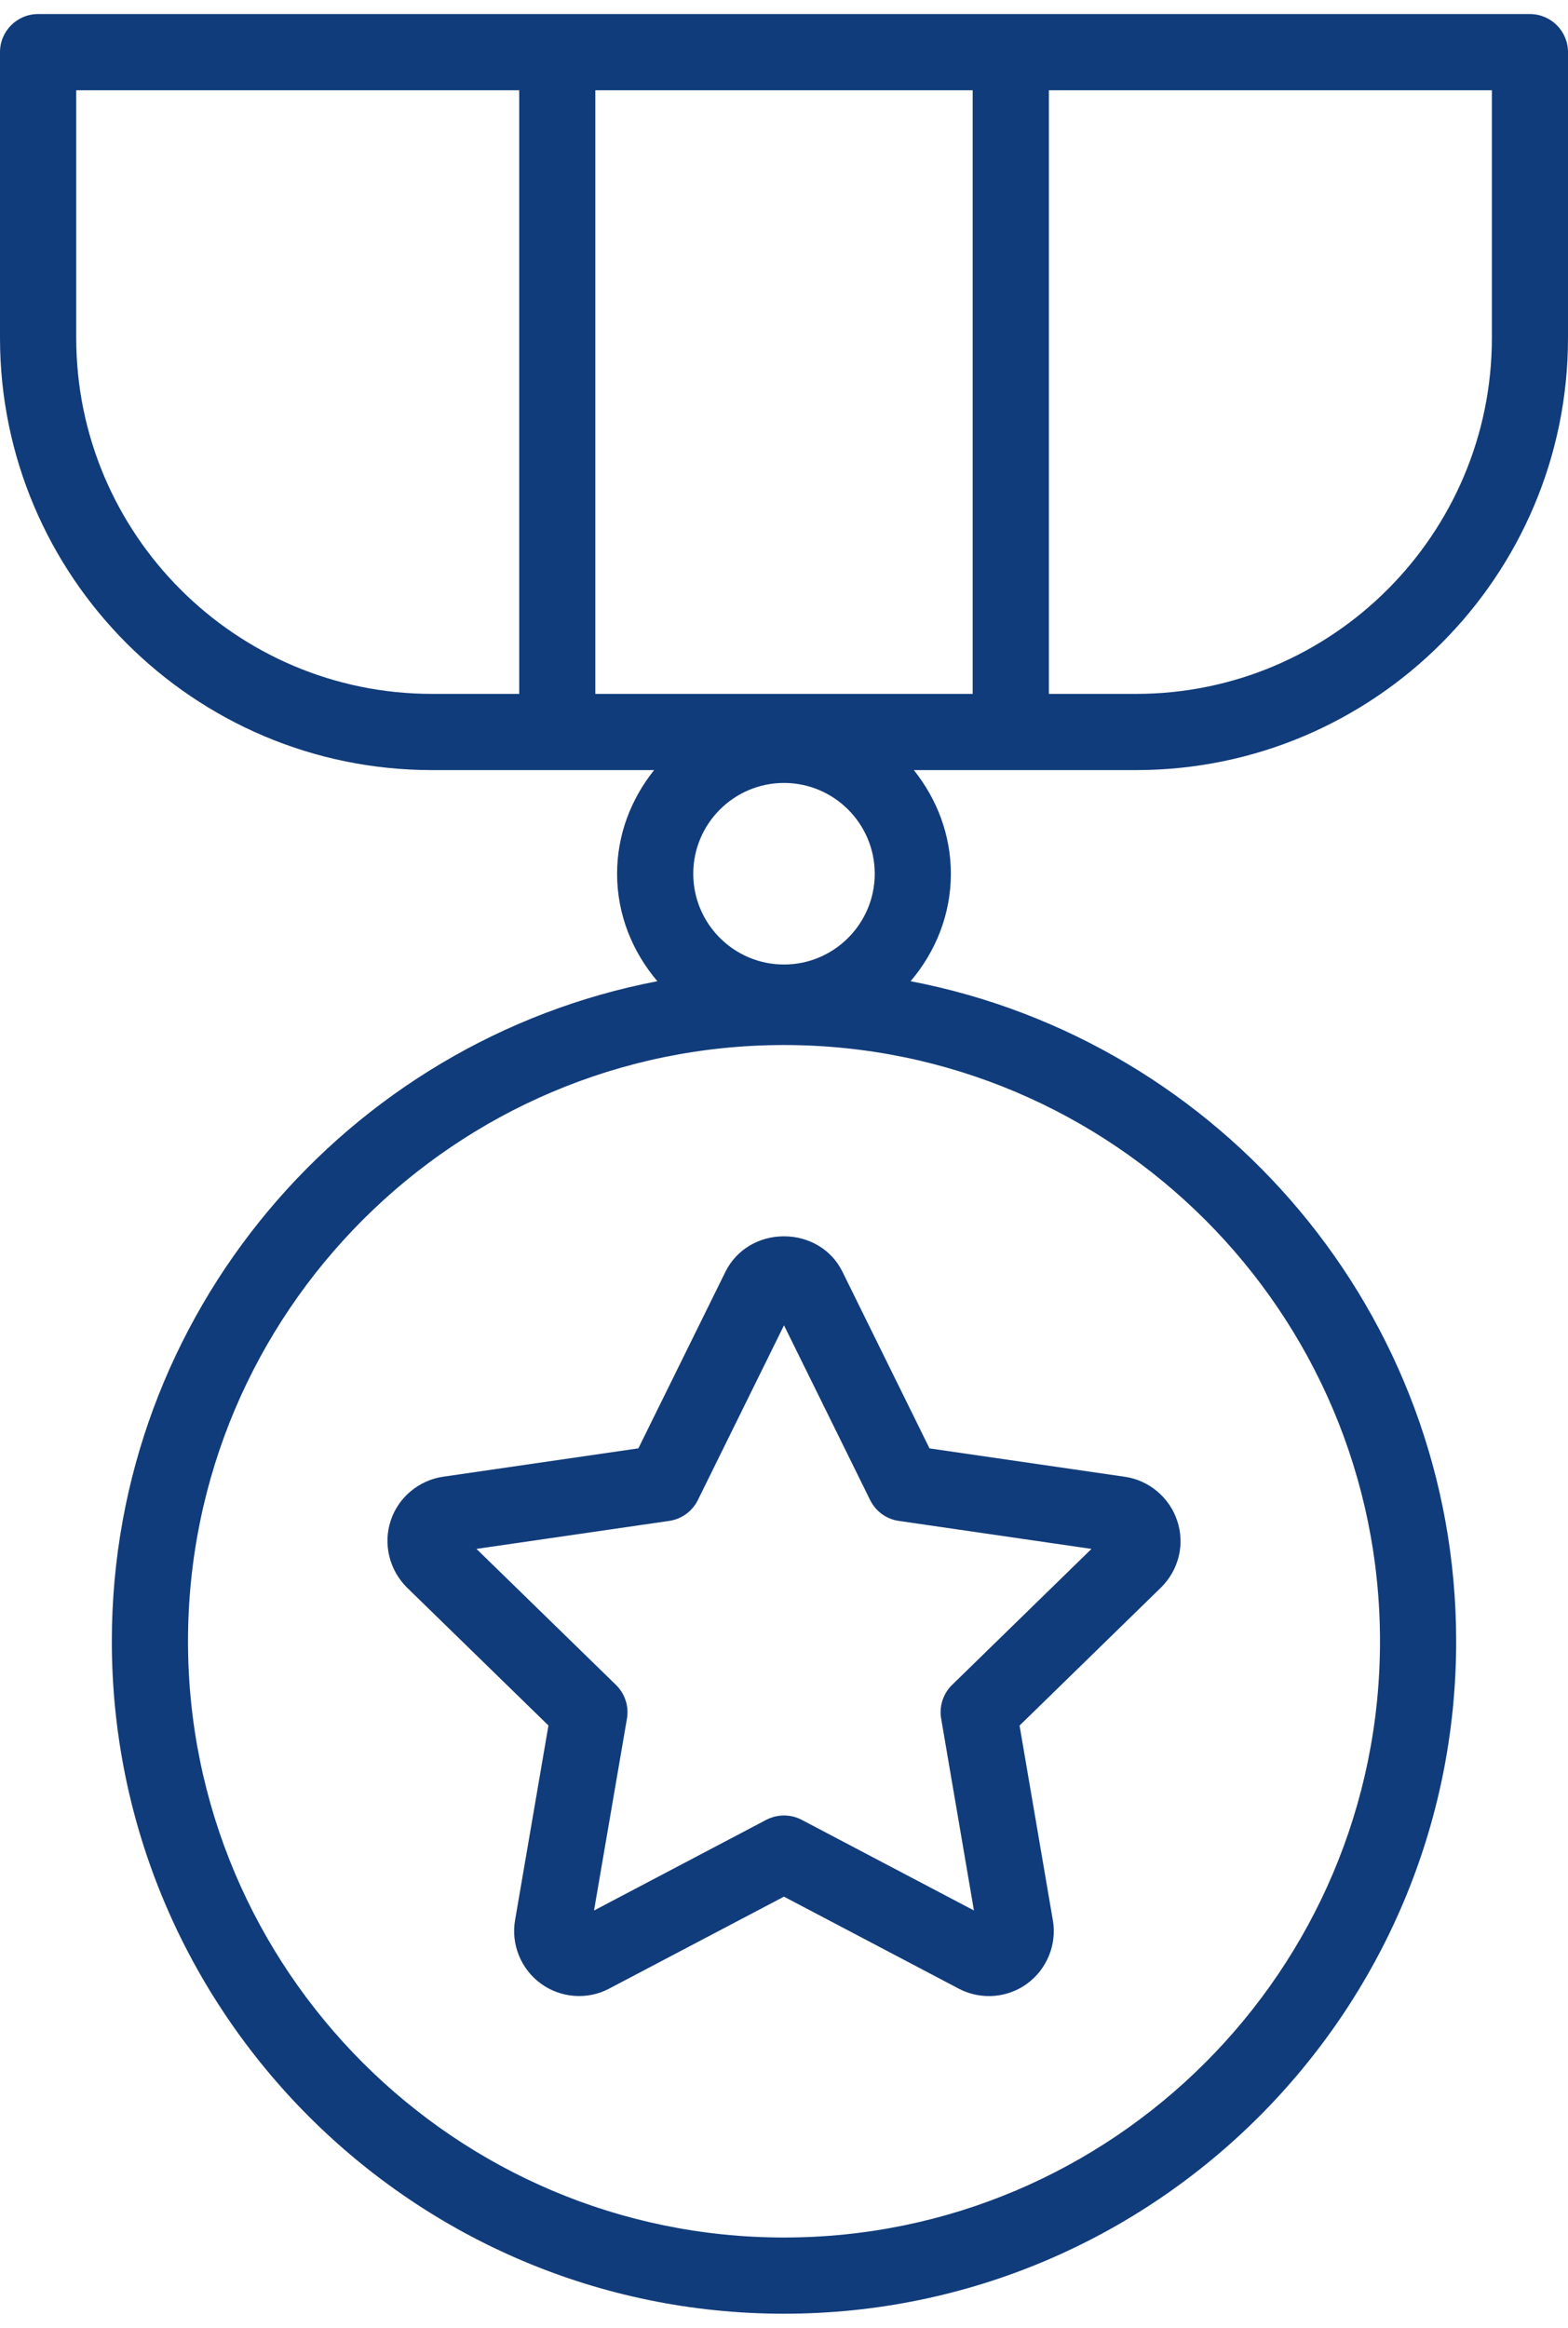<svg width="31" height="46" viewBox="0 0 31 46" fill="none" xmlns="http://www.w3.org/2000/svg">
<path d="M14.348 25.12L12.621 28.621L8.759 29.182C8.279 29.252 7.872 29.594 7.725 30.049C7.571 30.508 7.696 31.025 8.046 31.372L10.843 34.098L10.184 37.939C10.098 38.419 10.3 38.914 10.693 39.198C11.087 39.487 11.619 39.524 12.044 39.297L15.499 37.48L18.949 39.295C19.132 39.393 19.34 39.445 19.552 39.445C19.821 39.445 20.09 39.358 20.304 39.201C20.699 38.915 20.899 38.42 20.815 37.945L20.157 34.099L22.957 31.368C23.306 31.021 23.428 30.516 23.275 30.056C23.125 29.595 22.718 29.252 22.24 29.183L18.377 28.622L16.647 25.114C16.434 24.693 15.994 24.431 15.499 24.431C15.005 24.431 14.565 24.692 14.348 25.12ZM17.203 29.643C17.312 29.865 17.524 30.02 17.77 30.055L21.579 30.608L18.823 33.296C18.646 33.468 18.565 33.718 18.607 33.962L19.255 37.753L15.85 35.962C15.74 35.904 15.62 35.876 15.5 35.876C15.379 35.876 15.259 35.905 15.149 35.962L11.744 37.754L12.395 33.962C12.437 33.718 12.355 33.469 12.178 33.296L9.42 30.608L13.229 30.055C13.475 30.02 13.687 29.866 13.797 29.643L15.5 26.19L17.203 29.643Z" fill="#113C7B"/>
<path d="M30.247 0.278H0.753C0.337 0.278 0 0.614 0 1.031V6.678C0 11.387 3.831 15.218 8.54 15.218H12.932C12.481 15.783 12.2 16.488 12.2 17.266C12.2 18.078 12.507 18.814 12.996 19.39C6.863 20.565 2.211 25.964 2.211 32.434C2.211 39.762 8.173 45.722 15.5 45.722C22.827 45.722 28.789 39.762 28.789 32.434C28.789 25.964 24.137 20.565 18.003 19.39C18.492 18.814 18.799 18.079 18.799 17.266C18.799 16.489 18.518 15.783 18.067 15.218H22.459C27.169 15.218 31 11.387 31 6.678V1.031C31 0.615 30.663 0.278 30.247 0.278ZM17.294 17.266C17.294 18.255 16.489 19.06 15.5 19.06C14.511 19.06 13.706 18.255 13.706 17.266C13.706 16.277 14.511 15.472 15.5 15.472C16.489 15.472 17.294 16.277 17.294 17.266ZM27.283 32.434C27.283 38.931 21.997 44.216 15.5 44.216C9.003 44.216 3.717 38.931 3.717 32.434C3.717 25.937 9.003 20.651 15.5 20.651C21.997 20.651 27.283 25.937 27.283 32.434ZM19.23 1.784V13.712H11.77V1.784H19.23ZM1.507 6.678V1.784H10.265V13.712H8.541C4.662 13.712 1.507 10.556 1.507 6.678ZM29.495 6.678C29.495 10.556 26.339 13.712 22.461 13.712H20.737V1.784H29.495L29.495 6.678Z" fill="#113C7B"/>
</svg>

